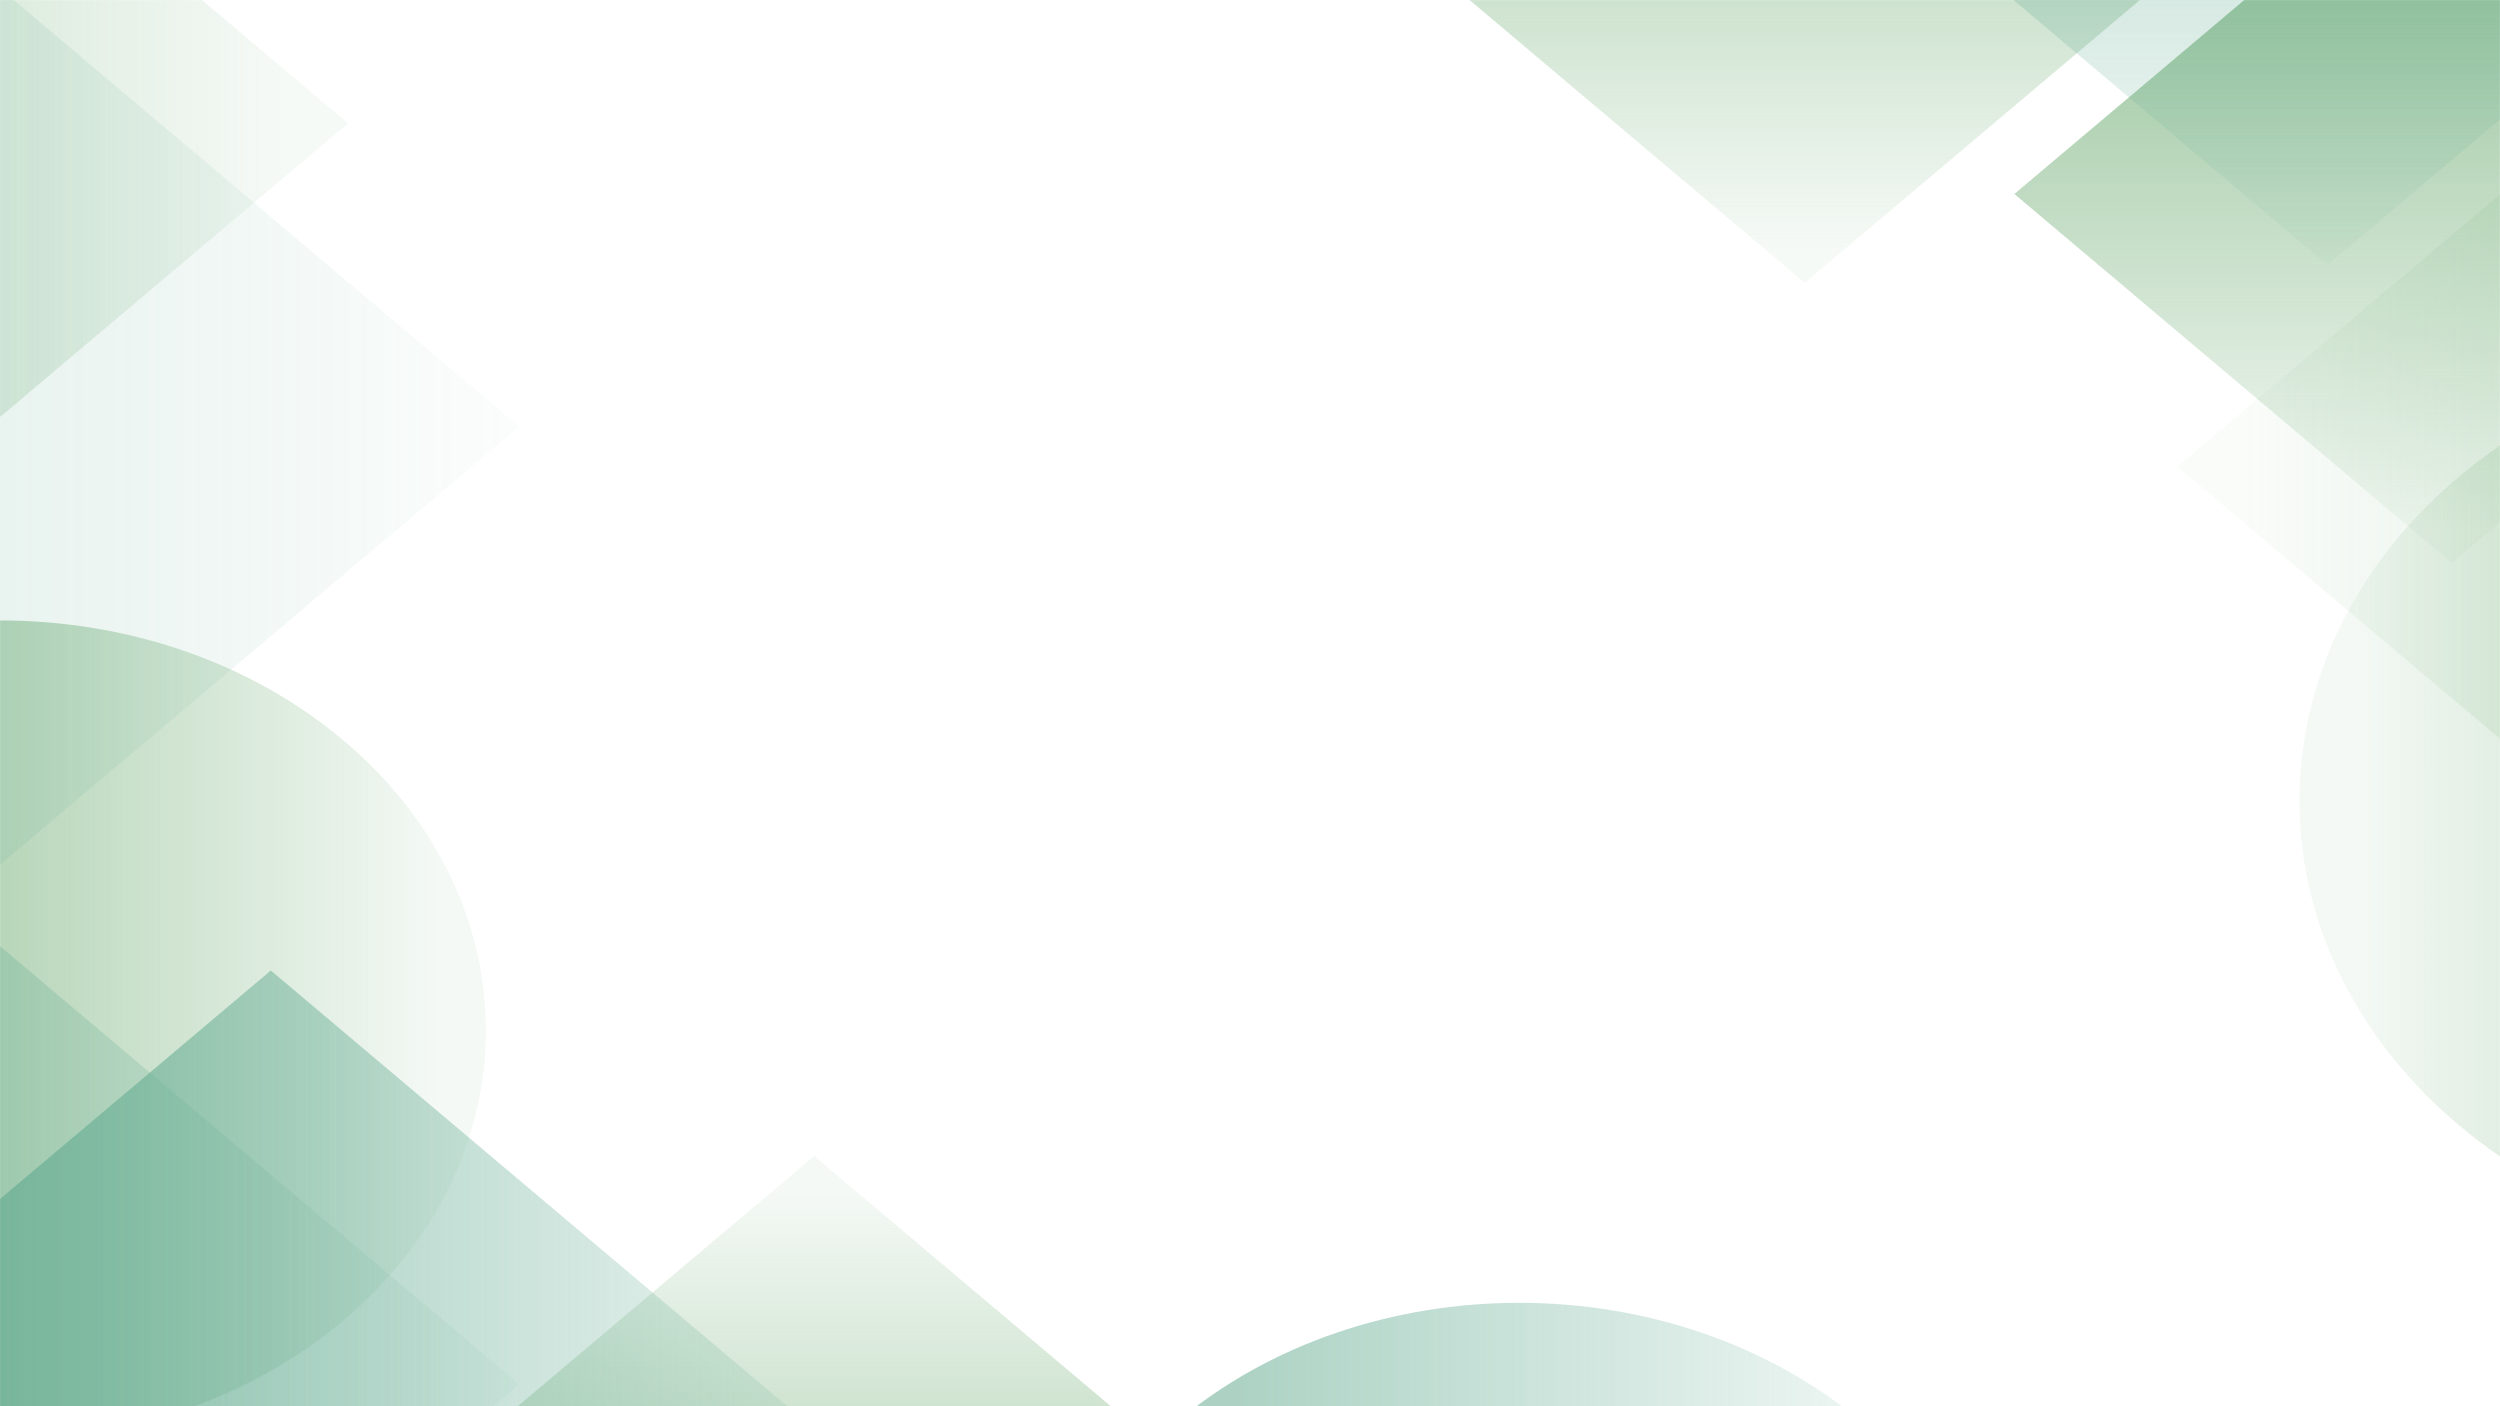 <svg width="1920" height="1080" viewBox="0 0 1920 1080" fill="none" xmlns="http://www.w3.org/2000/svg">
<mask id="mask0_3261_22715" style="mask-type:luminance" maskUnits="userSpaceOnUse" x="0" y="0" width="1920" height="1080">
<path d="M1920 0H0V1080H1920V0Z" fill="white"/>
</mask>
<g mask="url(#mask0_3261_22715)">
<path opacity="0.9" d="M263.872 568.716C118.139 445.754 -118.139 445.754 -263.872 568.716C-409.605 691.678 -409.605 891.038 -263.872 1014C-118.139 1136.96 118.139 1136.96 263.87 1014C409.605 891.036 409.605 691.677 263.872 568.716Z" fill="url(#paint0_linear_3261_22715)"/>
</g>
<mask id="mask1_3261_22715" style="mask-type:luminance" maskUnits="userSpaceOnUse" x="0" y="0" width="1920" height="1080">
<path d="M1920 0H0V1080H1920V0Z" fill="white"/>
</mask>
<g mask="url(#mask1_3261_22715)">
<path opacity="0.9" d="M1888.07 863.834C2050.85 1001.18 2314.77 1001.18 2477.55 863.834C2640.33 726.488 2640.33 503.805 2477.55 366.46C2314.77 229.114 2050.85 229.114 1888.07 366.46C1725.29 503.805 1725.29 726.488 1888.07 863.834Z" fill="url(#paint1_linear_3261_22715)"/>
</g>
<mask id="mask2_3261_22715" style="mask-type:luminance" maskUnits="userSpaceOnUse" x="0" y="0" width="1920" height="1080">
<path d="M1920 0H0V1080H1920V0Z" fill="white"/>
</mask>
<g mask="url(#mask2_3261_22715)">
<path opacity="0.54" d="M1430.56 1092.78C1284.83 969.814 1048.55 969.814 902.819 1092.78C757.086 1215.74 757.086 1415.1 902.819 1538.06C1048.55 1661.02 1284.83 1661.02 1430.56 1538.06C1576.3 1415.1 1576.3 1215.74 1430.56 1092.78Z" fill="url(#paint2_linear_3261_22715)"/>
</g>
<mask id="mask3_3261_22715" style="mask-type:luminance" maskUnits="userSpaceOnUse" x="0" y="0" width="1920" height="1080">
<path d="M1920 0H0V1080H1920V0Z" fill="white"/>
</mask>
<g mask="url(#mask3_3261_22715)">
<path opacity="0.8" d="M267.318 94.716L-260.426 -350.567L-788.17 94.716L-260.426 540L267.318 94.716Z" fill="url(#paint3_linear_3261_22715)"/>
</g>
<mask id="mask4_3261_22715" style="mask-type:luminance" maskUnits="userSpaceOnUse" x="0" y="0" width="1920" height="1080">
<path d="M1920 0H0V1080H1920V0Z" fill="white"/>
</mask>
<g mask="url(#mask4_3261_22715)">
<path opacity="0.46" d="M1672.2 358.37L2181.04 787.705L2689.88 358.37L2181.04 -70.966L1672.2 358.37Z" fill="url(#paint4_linear_3261_22715)"/>
</g>
<mask id="mask5_3261_22715" style="mask-type:luminance" maskUnits="userSpaceOnUse" x="0" y="0" width="1920" height="1080">
<path d="M1920 0H0V1080H1920V0Z" fill="white"/>
</mask>
<g mask="url(#mask5_3261_22715)">
<path opacity="0.8" d="M1386.03 217.227L1721.9 -66.163L1386.03 -349.554L1050.16 -66.163L1386.03 217.227Z" fill="url(#paint5_linear_3261_22715)"/>
</g>
<mask id="mask6_3261_22715" style="mask-type:luminance" maskUnits="userSpaceOnUse" x="0" y="0" width="1920" height="1080">
<path d="M1920 0H0V1080H1920V0Z" fill="white"/>
</mask>
<g mask="url(#mask6_3261_22715)">
<path opacity="0.8" d="M1882.9 432.366L2218.77 148.975L1882.9 -134.415L1547.03 148.975L1882.9 432.366Z" fill="url(#paint6_linear_3261_22715)"/>
</g>
<mask id="mask7_3261_22715" style="mask-type:luminance" maskUnits="userSpaceOnUse" x="0" y="0" width="1920" height="1080">
<path d="M1920 0H0V1080H1920V0Z" fill="white"/>
</mask>
<g mask="url(#mask7_3261_22715)">
<path opacity="0.91" d="M625.347 887.844L266.509 1190.61L625.347 1493.38L984.186 1190.61L625.347 887.844Z" fill="url(#paint7_linear_3261_22715)"/>
</g>
<mask id="mask8_3261_22715" style="mask-type:luminance" maskUnits="userSpaceOnUse" x="0" y="0" width="1920" height="1080">
<path d="M1920 0H0V1080H1920V0Z" fill="white"/>
<rect x="542.81" y="475" width="194.64" height="4" rx="2" fill="white"/>
<rect x="542" y="475" width="150.45" height="4" rx="2" fill="white"/>
</mask>
<g mask="url(#mask8_3261_22715)">
<path opacity="0.74" d="M207.995 745.334L-276.266 1153.93L207.995 1562.52L692.256 1153.93L207.995 745.334Z" fill="url(#paint8_linear_3261_22715)"/>
</g>
<path opacity="0.54" d="M2152.54 -104.535L1787.49 -412.545L1422.44 -104.535L1787.49 203.476L2152.54 -104.535Z" fill="url(#paint9_linear_3261_22715)"/>
<path opacity="0.25" d="M-85.526 -81.004L-569.787 327.591L-85.526 736.186L398.734 327.591L-85.526 -81.004Z" fill="url(#paint10_linear_3261_22715)"/>
<path opacity="0.54" d="M-85.526 654.504L-569.787 1063.1L-85.526 1471.69L398.734 1063.1L-85.526 654.504Z" fill="url(#paint11_linear_3261_22715)"/>
<defs>
<linearGradient id="paint0_linear_3261_22715" x1="-387.545" y1="791.357" x2="337.206" y2="791.357" gradientUnits="userSpaceOnUse">
<stop offset="0.241" stop-color="#84B887"/>
<stop offset="1" stop-color="#88BB8C" stop-opacity="0.1"/>
</linearGradient>
<linearGradient id="paint1_linear_3261_22715" x1="2615.69" y1="615.147" x2="1806.16" y2="615.147" gradientUnits="userSpaceOnUse">
<stop offset="0.241" stop-color="#84B887"/>
<stop offset="1" stop-color="#88BB8C" stop-opacity="0.1"/>
</linearGradient>
<linearGradient id="paint2_linear_3261_22715" x1="779.147" y1="1315.42" x2="1503.9" y2="1315.42" gradientUnits="userSpaceOnUse">
<stop offset="0.241" stop-color="#67AD93"/>
<stop offset="1" stop-color="#69AF97" stop-opacity="0.1"/>
</linearGradient>
<linearGradient id="paint3_linear_3261_22715" x1="-808.497" y1="94.716" x2="216.455" y2="94.716" gradientUnits="userSpaceOnUse">
<stop offset="0.241" stop-color="#84B887"/>
<stop offset="1" stop-color="#88BB8C" stop-opacity="0.1"/>
</linearGradient>
<linearGradient id="paint4_linear_3261_22715" x1="2709.48" y1="358.369" x2="1721.24" y2="358.369" gradientUnits="userSpaceOnUse">
<stop offset="0.241" stop-color="#84B887"/>
<stop offset="1" stop-color="#88BB8C" stop-opacity="0.1"/>
</linearGradient>
<linearGradient id="paint5_linear_3261_22715" x1="1386.03" y1="-360.469" x2="1386.03" y2="189.915" gradientUnits="userSpaceOnUse">
<stop offset="0.241" stop-color="#84B887"/>
<stop offset="1" stop-color="#88BB8C" stop-opacity="0.1"/>
</linearGradient>
<linearGradient id="paint6_linear_3261_22715" x1="1882.9" y1="-145.332" x2="1882.9" y2="405.053" gradientUnits="userSpaceOnUse">
<stop offset="0.241" stop-color="#84B887"/>
<stop offset="1" stop-color="#88BB8C" stop-opacity="0.1"/>
</linearGradient>
<linearGradient id="paint7_linear_3261_22715" x1="625.347" y1="1505.05" x2="625.347" y2="917.025" gradientUnits="userSpaceOnUse">
<stop offset="0.241" stop-color="#84B887"/>
<stop offset="1" stop-color="#88BB8C" stop-opacity="0.1"/>
</linearGradient>
<linearGradient id="paint8_linear_3261_22715" x1="-276.265" y1="1153.93" x2="692.256" y2="1153.93" gradientUnits="userSpaceOnUse">
<stop offset="0.241" stop-color="#67AD93"/>
<stop offset="1" stop-color="#69AF97" stop-opacity="0.1"/>
</linearGradient>
<linearGradient id="paint9_linear_3261_22715" x1="1787.49" y1="-412.545" x2="1787.49" y2="203.477" gradientUnits="userSpaceOnUse">
<stop offset="0.241" stop-color="#67AD93"/>
<stop offset="1" stop-color="#69AF97" stop-opacity="0.1"/>
</linearGradient>
<linearGradient id="paint10_linear_3261_22715" x1="-569.788" y1="327.59" x2="398.734" y2="327.59" gradientUnits="userSpaceOnUse">
<stop offset="0.241" stop-color="#67AD93"/>
<stop offset="1" stop-color="#69AF97" stop-opacity="0.1"/>
</linearGradient>
<linearGradient id="paint11_linear_3261_22715" x1="-569.788" y1="1063.1" x2="398.734" y2="1063.1" gradientUnits="userSpaceOnUse">
<stop offset="0.241" stop-color="#67AD93"/>
<stop offset="1" stop-color="#69AF97" stop-opacity="0.1"/>
</linearGradient>
</defs>
</svg>
